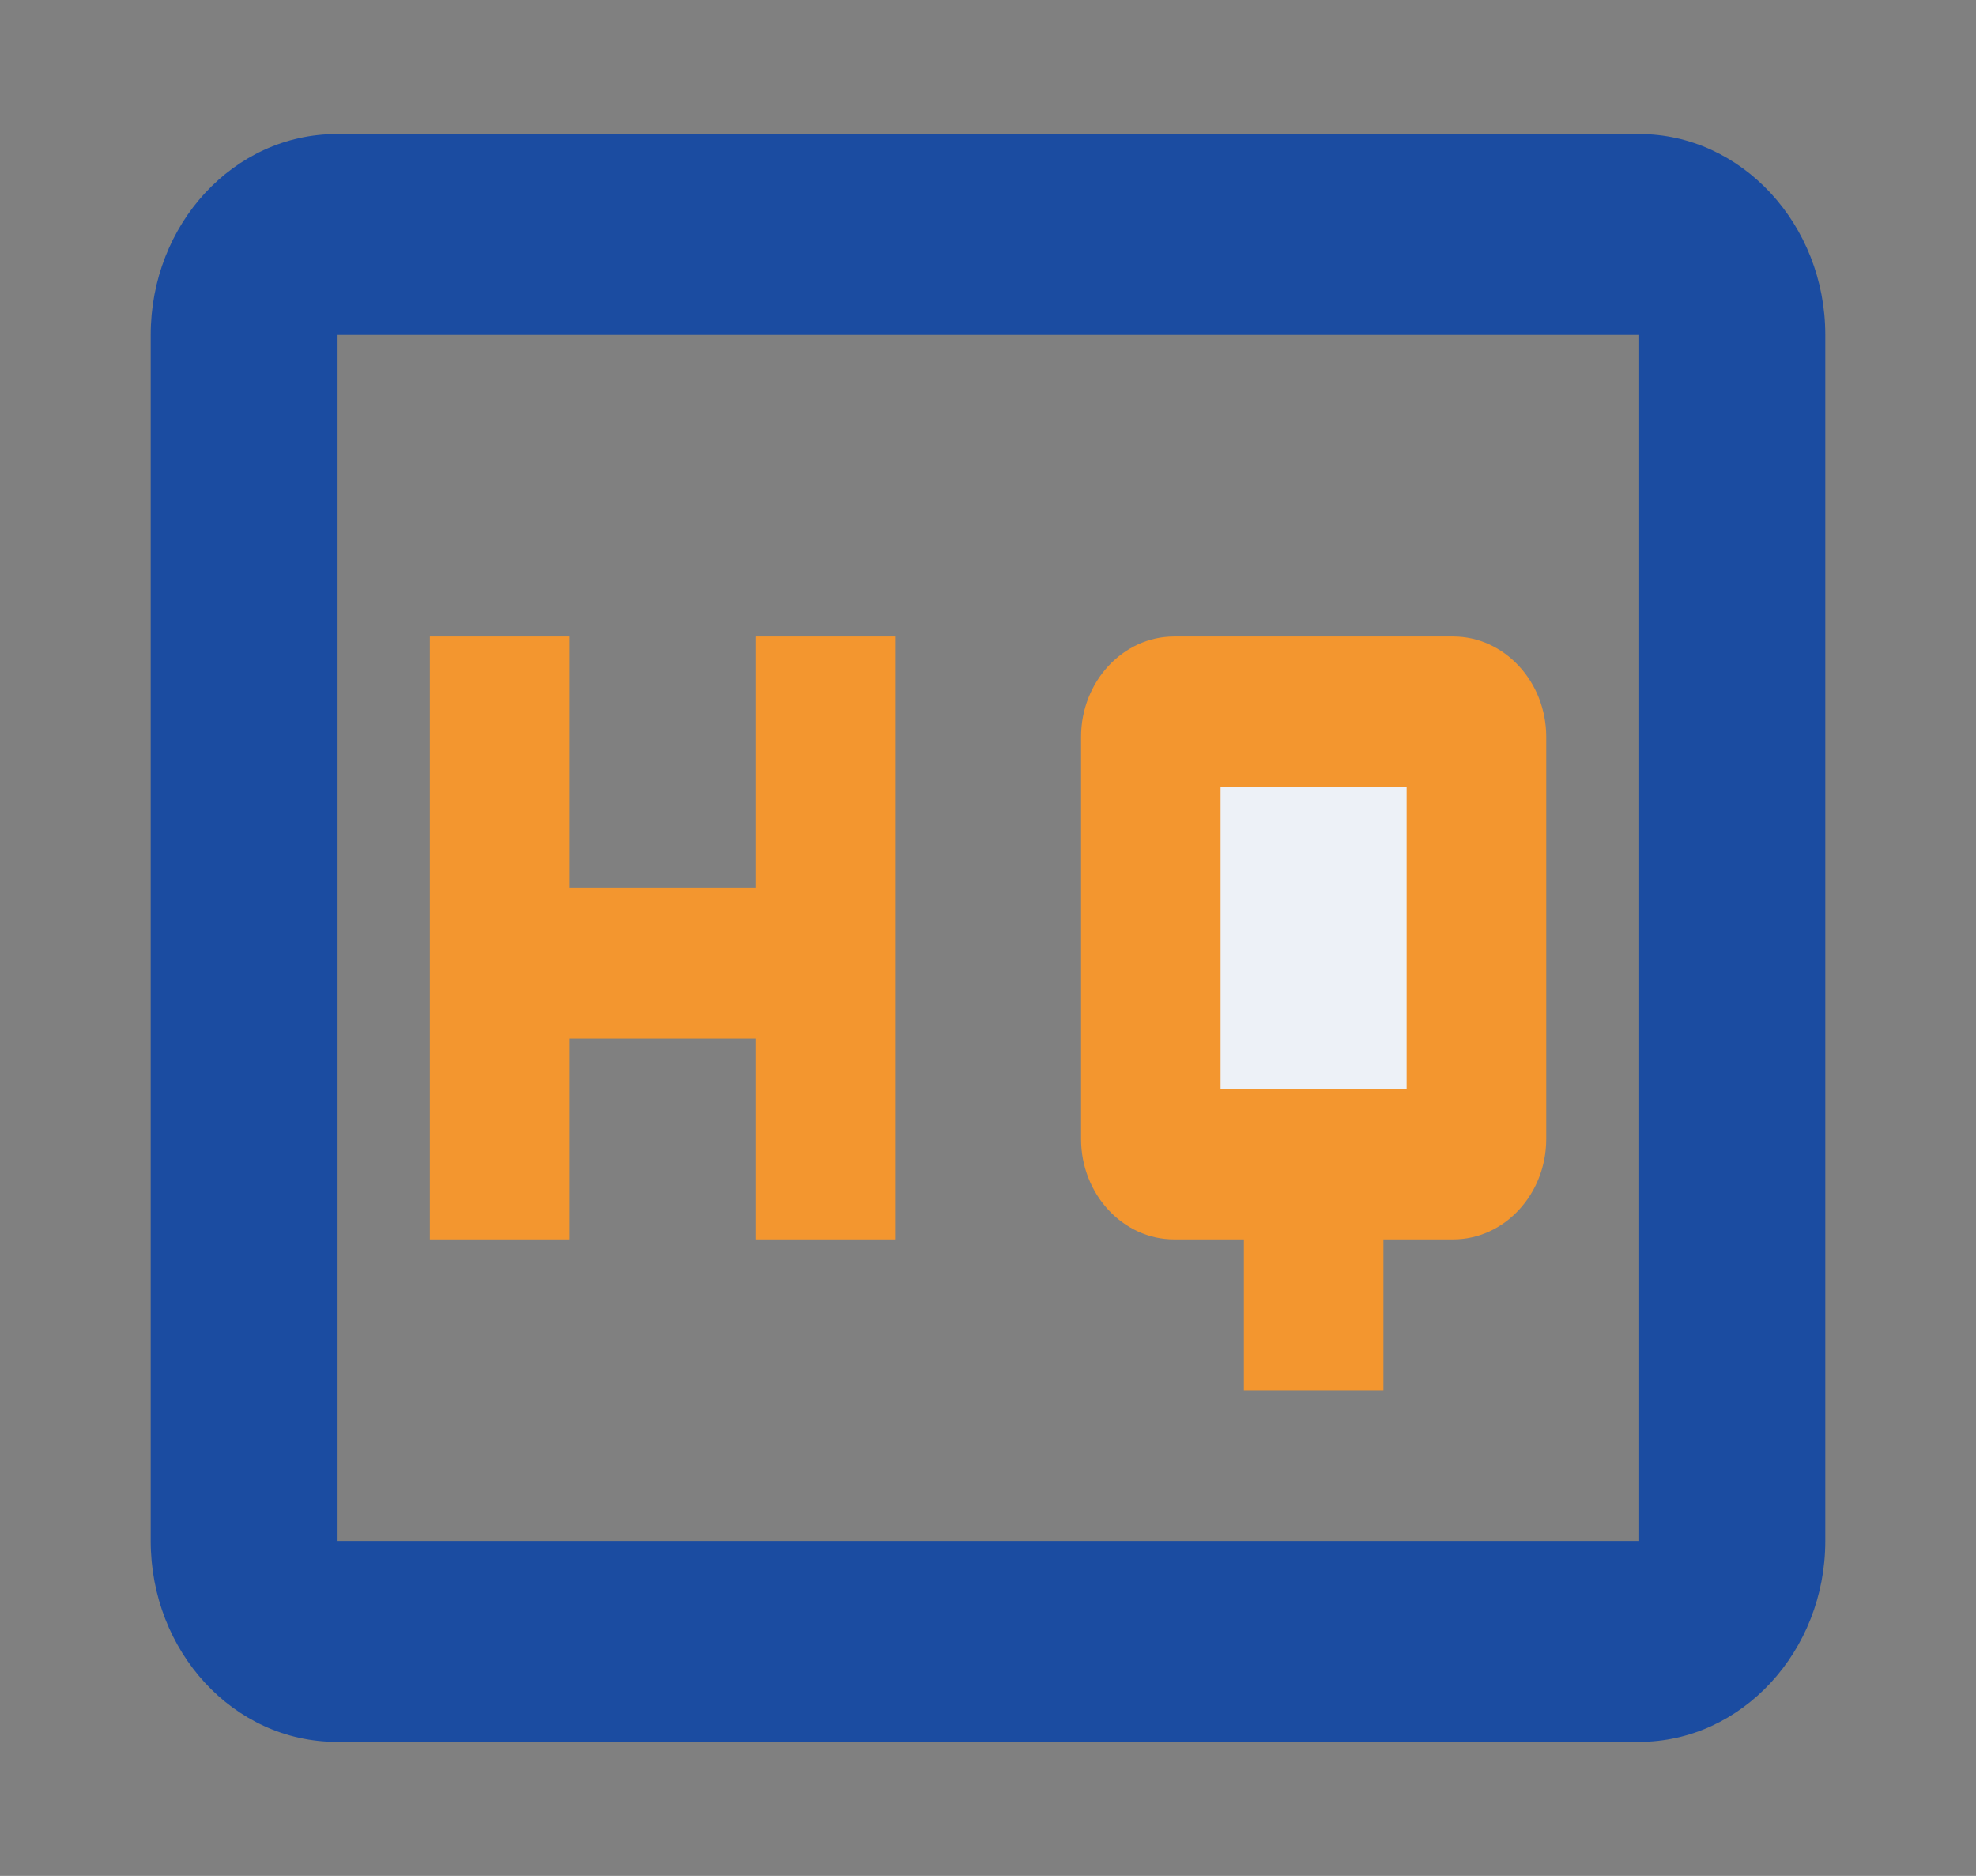 <svg width="59" height="56" viewBox="0 0 59 56" fill="none" xmlns="http://www.w3.org/2000/svg">
<rect x="0" y="0" width="59" height="56" fill="#808080" stroke="none"/>
<path d="M48.944 4H10.056C6.972 4 4.5 6.7 4.5 10V46C4.5 49.3 6.972 52 10.056 52H48.944C52 52 54.5 49.3 54.5 46V10C54.5 6.7 52 4 48.944 4ZM48.944 46H10.056V10H48.944V46Z" fill="#1B4CA1"/>
<path d="M22.557 31H17.001V37H12.835V19H17.001V26.5H22.557V19H26.724V37H22.557V31Z" fill="#F3962F"/>
<path d="M37.14 37H35.057C33.529 37 32.279 35.65 32.279 34V22C32.279 20.35 33.529 19 35.057 19H43.39C44.918 19 46.168 20.35 46.168 22V34C46.168 35.65 44.918 37 43.39 37H41.307V41.5H37.14V37Z" fill="#F3962F"/>
<rect x="36.444" y="23.5" width="5.556" height="9" fill="#EDF1F7"/>
</svg>
